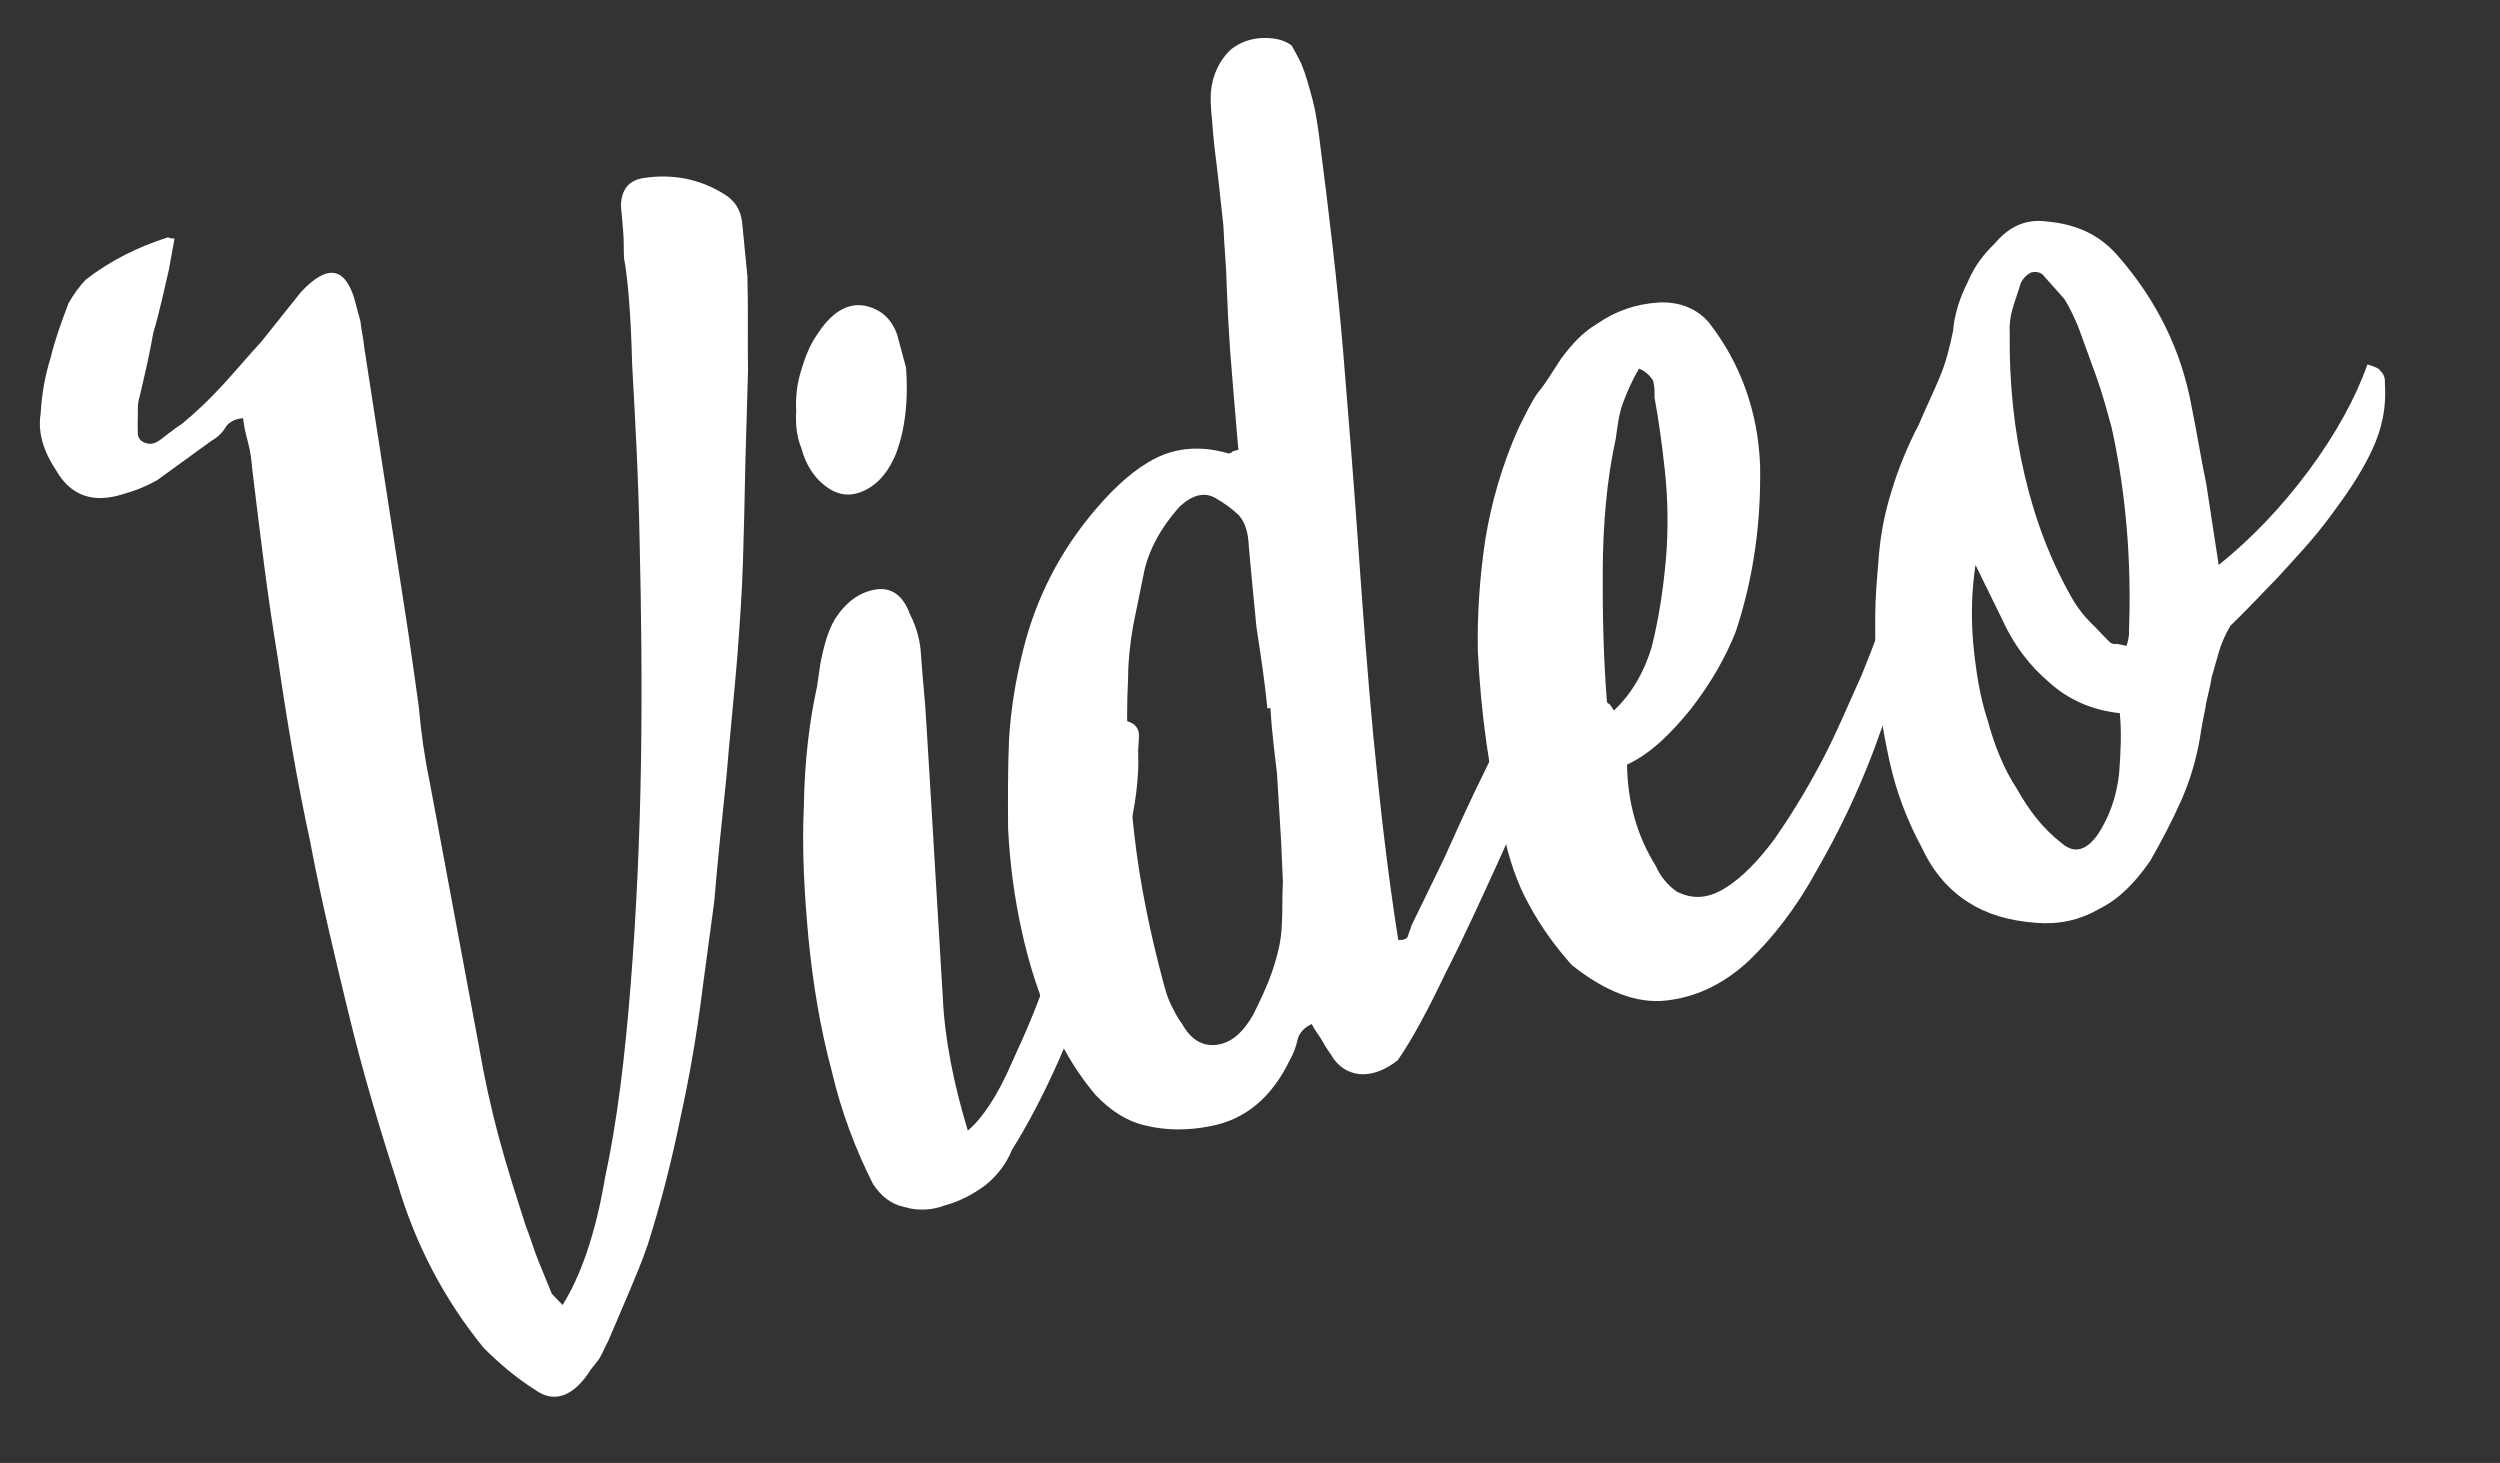 <?xml version="1.0" encoding="UTF-8" standalone="no"?>
<!DOCTYPE svg PUBLIC "-//W3C//DTD SVG 1.1//EN" "http://www.w3.org/Graphics/SVG/1.1/DTD/svg11.dtd">
<svg width="100%" height="100%" viewBox="0 0 270 158" version="1.1" xmlns="http://www.w3.org/2000/svg" xmlns:xlink="http://www.w3.org/1999/xlink" xml:space="preserve" xmlns:serif="http://www.serif.com/" style="fill-rule:evenodd;clip-rule:evenodd;stroke-linejoin:round;stroke-miterlimit:2;">
    <rect x="0" y="0" width="270" height="158" fill="#333333" stroke="none"/>
    <g transform="matrix(0.528,-0.142,0.142,0.528,-102.744,-25.969)">
        <g transform="matrix(297.358,0,0,297.358,120,368)">
            <path d="M0.249,-0.609C0.244,-0.61 0.239,-0.609 0.236,-0.606C0.233,-0.603 0.229,-0.601 0.225,-0.6L0.183,-0.584C0.175,-0.582 0.167,-0.581 0.159,-0.581C0.138,-0.58 0.125,-0.589 0.12,-0.608C0.115,-0.623 0.115,-0.636 0.12,-0.647C0.124,-0.659 0.129,-0.67 0.136,-0.681C0.142,-0.692 0.149,-0.702 0.157,-0.713C0.162,-0.718 0.167,-0.722 0.172,-0.725C0.191,-0.733 0.211,-0.737 0.232,-0.738C0.232,-0.738 0.233,-0.737 0.236,-0.736L0.227,-0.717C0.22,-0.704 0.214,-0.692 0.206,-0.679C0.2,-0.666 0.193,-0.653 0.186,-0.64C0.184,-0.637 0.183,-0.633 0.182,-0.629C0.181,-0.626 0.18,-0.622 0.179,-0.618C0.178,-0.615 0.179,-0.612 0.182,-0.61C0.185,-0.608 0.188,-0.608 0.191,-0.609C0.194,-0.61 0.198,-0.612 0.201,-0.613C0.203,-0.614 0.206,-0.615 0.209,-0.616C0.22,-0.621 0.231,-0.627 0.242,-0.634C0.253,-0.641 0.263,-0.648 0.274,-0.655L0.308,-0.68C0.329,-0.693 0.34,-0.689 0.341,-0.667C0.341,-0.662 0.341,-0.656 0.341,-0.651C0.34,-0.645 0.34,-0.639 0.339,-0.634L0.318,-0.443C0.316,-0.426 0.314,-0.41 0.312,-0.394C0.309,-0.377 0.307,-0.361 0.306,-0.344L0.292,-0.166C0.29,-0.145 0.289,-0.124 0.289,-0.103C0.289,-0.083 0.29,-0.063 0.291,-0.042C0.292,-0.034 0.292,-0.026 0.293,-0.018C0.294,-0.01 0.295,-0.002 0.296,0.006L0.301,0.015C0.317,0 0.334,-0.024 0.35,-0.059C0.368,-0.094 0.384,-0.134 0.4,-0.179C0.416,-0.224 0.431,-0.271 0.445,-0.32C0.459,-0.369 0.471,-0.416 0.482,-0.461C0.493,-0.505 0.501,-0.544 0.508,-0.577C0.516,-0.61 0.52,-0.633 0.521,-0.646C0.522,-0.651 0.524,-0.657 0.525,-0.663C0.526,-0.668 0.527,-0.674 0.528,-0.68C0.531,-0.69 0.537,-0.695 0.547,-0.694C0.566,-0.692 0.583,-0.684 0.596,-0.67C0.602,-0.664 0.604,-0.657 0.603,-0.649C0.602,-0.643 0.601,-0.637 0.6,-0.631C0.599,-0.625 0.598,-0.619 0.597,-0.613C0.592,-0.592 0.586,-0.572 0.581,-0.552C0.575,-0.532 0.569,-0.512 0.563,-0.492C0.557,-0.471 0.551,-0.451 0.545,-0.431C0.539,-0.411 0.532,-0.391 0.525,-0.371C0.516,-0.346 0.506,-0.32 0.497,-0.295C0.487,-0.269 0.477,-0.243 0.468,-0.218L0.445,-0.163C0.434,-0.136 0.422,-0.11 0.409,-0.085C0.396,-0.059 0.382,-0.034 0.366,-0.009C0.36,0 0.353,0.009 0.346,0.018C0.339,0.027 0.331,0.037 0.324,0.046C0.321,0.049 0.319,0.052 0.316,0.055C0.313,0.058 0.309,0.06 0.306,0.063C0.291,0.076 0.278,0.076 0.269,0.065C0.258,0.053 0.25,0.041 0.243,0.029C0.226,-0.009 0.217,-0.049 0.216,-0.092C0.214,-0.131 0.213,-0.17 0.214,-0.209C0.215,-0.248 0.216,-0.287 0.219,-0.326C0.221,-0.367 0.225,-0.408 0.23,-0.45C0.234,-0.491 0.24,-0.532 0.246,-0.574C0.247,-0.58 0.248,-0.586 0.248,-0.592C0.248,-0.597 0.248,-0.603 0.249,-0.609Z" style="fill:white;fill-rule:nonzero;"/>
        </g>
        <g transform="matrix(297.358,0,0,297.358,279.086,368)">
            <path d="M0.056,-0.027C0.067,-0.032 0.081,-0.044 0.096,-0.063C0.111,-0.081 0.127,-0.101 0.141,-0.124C0.157,-0.146 0.171,-0.168 0.184,-0.189C0.197,-0.21 0.206,-0.227 0.212,-0.239C0.218,-0.258 0.224,-0.265 0.229,-0.262C0.234,-0.259 0.235,-0.255 0.234,-0.251C0.233,-0.247 0.231,-0.243 0.23,-0.238C0.227,-0.225 0.22,-0.207 0.209,-0.187C0.198,-0.166 0.186,-0.144 0.172,-0.121C0.158,-0.098 0.143,-0.077 0.127,-0.057C0.11,-0.036 0.095,-0.02 0.081,-0.007C0.075,0.001 0.067,0.007 0.058,0.011C0.048,0.015 0.038,0.017 0.029,0.017C0.019,0.018 0.01,0.016 0.002,0.011C-0.006,0.007 -0.011,0 -0.014,-0.009C-0.019,-0.033 -0.022,-0.06 -0.021,-0.089C-0.021,-0.118 -0.018,-0.148 -0.013,-0.178C-0.008,-0.207 -0.002,-0.236 0.007,-0.264C0.015,-0.292 0.025,-0.317 0.036,-0.338C0.038,-0.343 0.04,-0.347 0.042,-0.352C0.044,-0.356 0.046,-0.36 0.049,-0.365C0.052,-0.37 0.055,-0.374 0.059,-0.378C0.069,-0.387 0.079,-0.391 0.09,-0.39C0.101,-0.389 0.107,-0.381 0.108,-0.368C0.11,-0.359 0.11,-0.349 0.108,-0.34C0.105,-0.325 0.103,-0.311 0.1,-0.297C0.097,-0.282 0.094,-0.268 0.091,-0.253L0.063,-0.117C0.057,-0.09 0.055,-0.06 0.056,-0.027ZM0.148,-0.527C0.144,-0.506 0.137,-0.488 0.127,-0.474C0.118,-0.462 0.108,-0.456 0.097,-0.455C0.086,-0.454 0.078,-0.46 0.072,-0.471C0.069,-0.477 0.067,-0.484 0.067,-0.493C0.066,-0.501 0.067,-0.509 0.07,-0.518C0.072,-0.527 0.075,-0.535 0.08,-0.543C0.085,-0.551 0.09,-0.558 0.096,-0.563C0.109,-0.575 0.121,-0.579 0.132,-0.574C0.142,-0.569 0.147,-0.561 0.148,-0.55L0.148,-0.527Z" style="fill:white;fill-rule:nonzero;"/>
        </g>
        <g transform="matrix(297.358,0,0,297.358,324.88,368)">
            <path d="M0.193,-0.417C0.198,-0.445 0.202,-0.467 0.205,-0.483C0.208,-0.498 0.211,-0.512 0.214,-0.525C0.217,-0.537 0.219,-0.55 0.222,-0.563C0.224,-0.576 0.227,-0.594 0.23,-0.616C0.231,-0.622 0.232,-0.628 0.233,-0.633C0.234,-0.639 0.235,-0.645 0.237,-0.651C0.241,-0.662 0.248,-0.67 0.257,-0.675C0.266,-0.679 0.276,-0.679 0.286,-0.675C0.291,-0.673 0.295,-0.67 0.297,-0.667C0.298,-0.663 0.299,-0.659 0.3,-0.654C0.301,-0.646 0.301,-0.638 0.301,-0.629C0.301,-0.621 0.3,-0.613 0.299,-0.605C0.292,-0.553 0.285,-0.505 0.277,-0.461C0.269,-0.417 0.261,-0.374 0.253,-0.333C0.245,-0.292 0.237,-0.25 0.23,-0.209C0.223,-0.167 0.216,-0.122 0.211,-0.075C0.214,-0.074 0.217,-0.074 0.218,-0.076C0.219,-0.078 0.221,-0.08 0.222,-0.082C0.23,-0.091 0.241,-0.104 0.255,-0.12C0.268,-0.136 0.282,-0.153 0.297,-0.17C0.312,-0.187 0.325,-0.203 0.337,-0.219C0.349,-0.234 0.357,-0.246 0.361,-0.254C0.362,-0.256 0.364,-0.258 0.367,-0.261C0.37,-0.264 0.372,-0.266 0.374,-0.268C0.376,-0.269 0.378,-0.27 0.379,-0.269C0.38,-0.268 0.38,-0.265 0.379,-0.26L0.379,-0.25C0.379,-0.247 0.378,-0.243 0.377,-0.24C0.37,-0.224 0.358,-0.204 0.343,-0.182C0.328,-0.159 0.311,-0.135 0.292,-0.112C0.273,-0.089 0.255,-0.067 0.236,-0.046C0.218,-0.025 0.203,-0.009 0.19,0.002C0.181,0.006 0.172,0.007 0.165,0.005C0.158,0.003 0.152,-0.002 0.149,-0.01C0.148,-0.014 0.146,-0.018 0.145,-0.023C0.144,-0.027 0.142,-0.031 0.141,-0.036C0.135,-0.035 0.131,-0.032 0.129,-0.028C0.127,-0.024 0.124,-0.02 0.121,-0.017C0.103,0.004 0.082,0.014 0.058,0.012C0.043,0.011 0.029,0.007 0.018,0.001C0.006,-0.005 -0.003,-0.015 -0.01,-0.028C-0.017,-0.043 -0.022,-0.059 -0.025,-0.077C-0.029,-0.1 -0.03,-0.122 -0.029,-0.145C-0.028,-0.168 -0.025,-0.191 -0.02,-0.214C-0.015,-0.233 -0.01,-0.252 -0.004,-0.271C0.002,-0.289 0.01,-0.307 0.02,-0.325C0.037,-0.356 0.061,-0.383 0.092,-0.404C0.108,-0.415 0.124,-0.423 0.139,-0.426C0.154,-0.429 0.17,-0.426 0.185,-0.417C0.186,-0.416 0.188,-0.416 0.189,-0.417C0.19,-0.417 0.191,-0.417 0.193,-0.417ZM0.169,-0.246L0.167,-0.246C0.17,-0.264 0.172,-0.282 0.174,-0.3C0.177,-0.318 0.18,-0.336 0.183,-0.353C0.185,-0.362 0.185,-0.369 0.182,-0.375C0.179,-0.38 0.175,-0.385 0.17,-0.39C0.164,-0.396 0.156,-0.396 0.146,-0.391C0.129,-0.38 0.117,-0.367 0.11,-0.352C0.105,-0.342 0.1,-0.332 0.095,-0.322C0.09,-0.311 0.086,-0.301 0.083,-0.29C0.072,-0.256 0.065,-0.222 0.06,-0.189C0.055,-0.156 0.053,-0.122 0.053,-0.088C0.053,-0.083 0.053,-0.078 0.054,-0.073C0.055,-0.068 0.056,-0.063 0.058,-0.058C0.061,-0.046 0.068,-0.04 0.077,-0.039C0.086,-0.038 0.095,-0.042 0.105,-0.052C0.112,-0.06 0.119,-0.068 0.125,-0.077C0.131,-0.086 0.136,-0.095 0.139,-0.105C0.142,-0.114 0.144,-0.123 0.147,-0.132C0.149,-0.141 0.151,-0.15 0.153,-0.159C0.156,-0.174 0.159,-0.188 0.162,-0.203C0.164,-0.217 0.166,-0.231 0.169,-0.246Z" style="fill:white;fill-rule:nonzero;"/>
        </g>
        <g transform="matrix(297.358,0,0,297.358,414.979,368)">
            <path d="M0.085,-0.148C0.079,-0.124 0.079,-0.101 0.086,-0.078C0.087,-0.071 0.09,-0.064 0.095,-0.058C0.104,-0.05 0.114,-0.048 0.127,-0.052C0.14,-0.056 0.153,-0.064 0.167,-0.075C0.18,-0.086 0.194,-0.099 0.209,-0.115C0.224,-0.131 0.237,-0.148 0.251,-0.165C0.264,-0.182 0.275,-0.198 0.286,-0.214C0.297,-0.229 0.305,-0.242 0.312,-0.252C0.313,-0.255 0.315,-0.258 0.317,-0.261C0.319,-0.264 0.322,-0.265 0.326,-0.266C0.329,-0.265 0.331,-0.263 0.331,-0.26C0.33,-0.257 0.33,-0.254 0.329,-0.251C0.32,-0.233 0.308,-0.212 0.294,-0.188C0.279,-0.163 0.263,-0.139 0.246,-0.115C0.228,-0.09 0.209,-0.068 0.189,-0.048C0.169,-0.027 0.149,-0.012 0.129,-0.001C0.108,0.01 0.088,0.013 0.069,0.01C0.05,0.007 0.032,-0.006 0.015,-0.029C0.008,-0.043 0.002,-0.058 -0.002,-0.075C-0.006,-0.091 -0.007,-0.108 -0.006,-0.125C-0.005,-0.165 -0,-0.206 0.009,-0.247C0.015,-0.271 0.023,-0.294 0.033,-0.317C0.043,-0.339 0.056,-0.361 0.073,-0.382C0.08,-0.39 0.086,-0.397 0.092,-0.402C0.098,-0.406 0.105,-0.413 0.113,-0.42C0.122,-0.427 0.131,-0.433 0.142,-0.436C0.156,-0.441 0.17,-0.442 0.185,-0.439C0.199,-0.436 0.209,-0.428 0.214,-0.417C0.227,-0.386 0.23,-0.352 0.222,-0.317C0.213,-0.281 0.199,-0.247 0.178,-0.215C0.167,-0.2 0.153,-0.186 0.136,-0.173C0.118,-0.16 0.102,-0.151 0.085,-0.148ZM0.086,-0.185C0.099,-0.192 0.111,-0.203 0.121,-0.219C0.13,-0.235 0.138,-0.253 0.145,-0.272C0.152,-0.291 0.157,-0.311 0.16,-0.33C0.163,-0.349 0.165,-0.366 0.166,-0.379C0.167,-0.382 0.168,-0.386 0.168,-0.39C0.167,-0.393 0.165,-0.397 0.161,-0.4C0.155,-0.394 0.15,-0.388 0.145,-0.381C0.14,-0.374 0.137,-0.366 0.134,-0.359C0.121,-0.334 0.111,-0.306 0.103,-0.277C0.095,-0.248 0.088,-0.219 0.083,-0.192C0.083,-0.191 0.083,-0.191 0.084,-0.19C0.085,-0.189 0.085,-0.187 0.086,-0.185Z" style="fill:white;fill-rule:nonzero;"/>
        </g>
        <g transform="matrix(297.358,0,0,297.358,493.184,368)">
            <path d="M0.366,-0.277C0.371,-0.274 0.373,-0.272 0.373,-0.271C0.375,-0.268 0.375,-0.265 0.374,-0.262C0.371,-0.247 0.365,-0.234 0.354,-0.221C0.343,-0.208 0.33,-0.197 0.316,-0.186C0.301,-0.174 0.286,-0.165 0.272,-0.156C0.257,-0.147 0.244,-0.139 0.233,-0.133C0.228,-0.128 0.224,-0.123 0.221,-0.118C0.218,-0.113 0.215,-0.108 0.212,-0.103C0.209,-0.096 0.205,-0.09 0.203,-0.085C0.2,-0.079 0.197,-0.073 0.194,-0.066C0.188,-0.053 0.18,-0.04 0.171,-0.029C0.162,-0.018 0.152,-0.007 0.141,0.004C0.128,0.015 0.115,0.023 0.1,0.026C0.085,0.03 0.071,0.029 0.057,0.024C0.04,0.018 0.027,0.01 0.017,-0.001C0.007,-0.012 0,-0.026 -0.003,-0.043C-0.008,-0.064 -0.01,-0.084 -0.009,-0.105C-0.008,-0.126 -0.006,-0.147 -0.001,-0.168C0.001,-0.179 0.004,-0.19 0.007,-0.201C0.01,-0.212 0.014,-0.223 0.018,-0.234C0.023,-0.249 0.03,-0.264 0.039,-0.278C0.047,-0.291 0.057,-0.304 0.068,-0.316C0.075,-0.325 0.082,-0.333 0.089,-0.342C0.096,-0.351 0.101,-0.36 0.106,-0.37C0.11,-0.381 0.116,-0.39 0.124,-0.399C0.131,-0.408 0.139,-0.414 0.148,-0.419C0.161,-0.428 0.173,-0.429 0.185,-0.424C0.204,-0.417 0.217,-0.406 0.225,-0.389C0.242,-0.354 0.249,-0.318 0.246,-0.281C0.245,-0.264 0.243,-0.246 0.242,-0.228C0.24,-0.21 0.238,-0.192 0.236,-0.174C0.261,-0.185 0.286,-0.2 0.31,-0.219C0.334,-0.238 0.353,-0.258 0.366,-0.277ZM0.163,-0.138C0.166,-0.143 0.167,-0.146 0.167,-0.147C0.181,-0.192 0.189,-0.237 0.191,-0.28C0.191,-0.292 0.191,-0.304 0.19,-0.316C0.189,-0.328 0.188,-0.34 0.187,-0.351C0.186,-0.358 0.185,-0.364 0.183,-0.371C0.18,-0.377 0.177,-0.383 0.174,-0.389C0.173,-0.392 0.17,-0.394 0.166,-0.394C0.162,-0.393 0.159,-0.391 0.157,-0.388C0.154,-0.383 0.151,-0.379 0.148,-0.374C0.145,-0.369 0.143,-0.364 0.142,-0.359C0.133,-0.327 0.128,-0.296 0.127,-0.265C0.126,-0.234 0.129,-0.204 0.137,-0.175C0.139,-0.169 0.141,-0.164 0.144,-0.159C0.147,-0.154 0.15,-0.148 0.153,-0.143C0.154,-0.142 0.155,-0.141 0.157,-0.141C0.159,-0.14 0.161,-0.139 0.163,-0.138ZM0.08,-0.216C0.073,-0.2 0.068,-0.183 0.065,-0.166C0.062,-0.148 0.06,-0.131 0.061,-0.114C0.061,-0.097 0.063,-0.08 0.068,-0.065C0.072,-0.049 0.078,-0.035 0.087,-0.023C0.093,-0.014 0.101,-0.013 0.112,-0.022C0.122,-0.031 0.13,-0.042 0.136,-0.057C0.141,-0.071 0.145,-0.084 0.147,-0.096C0.129,-0.103 0.116,-0.114 0.107,-0.128C0.098,-0.141 0.091,-0.157 0.088,-0.175L0.08,-0.216Z" style="fill:white;fill-rule:nonzero;"/>
        </g>
    </g>
</svg>
